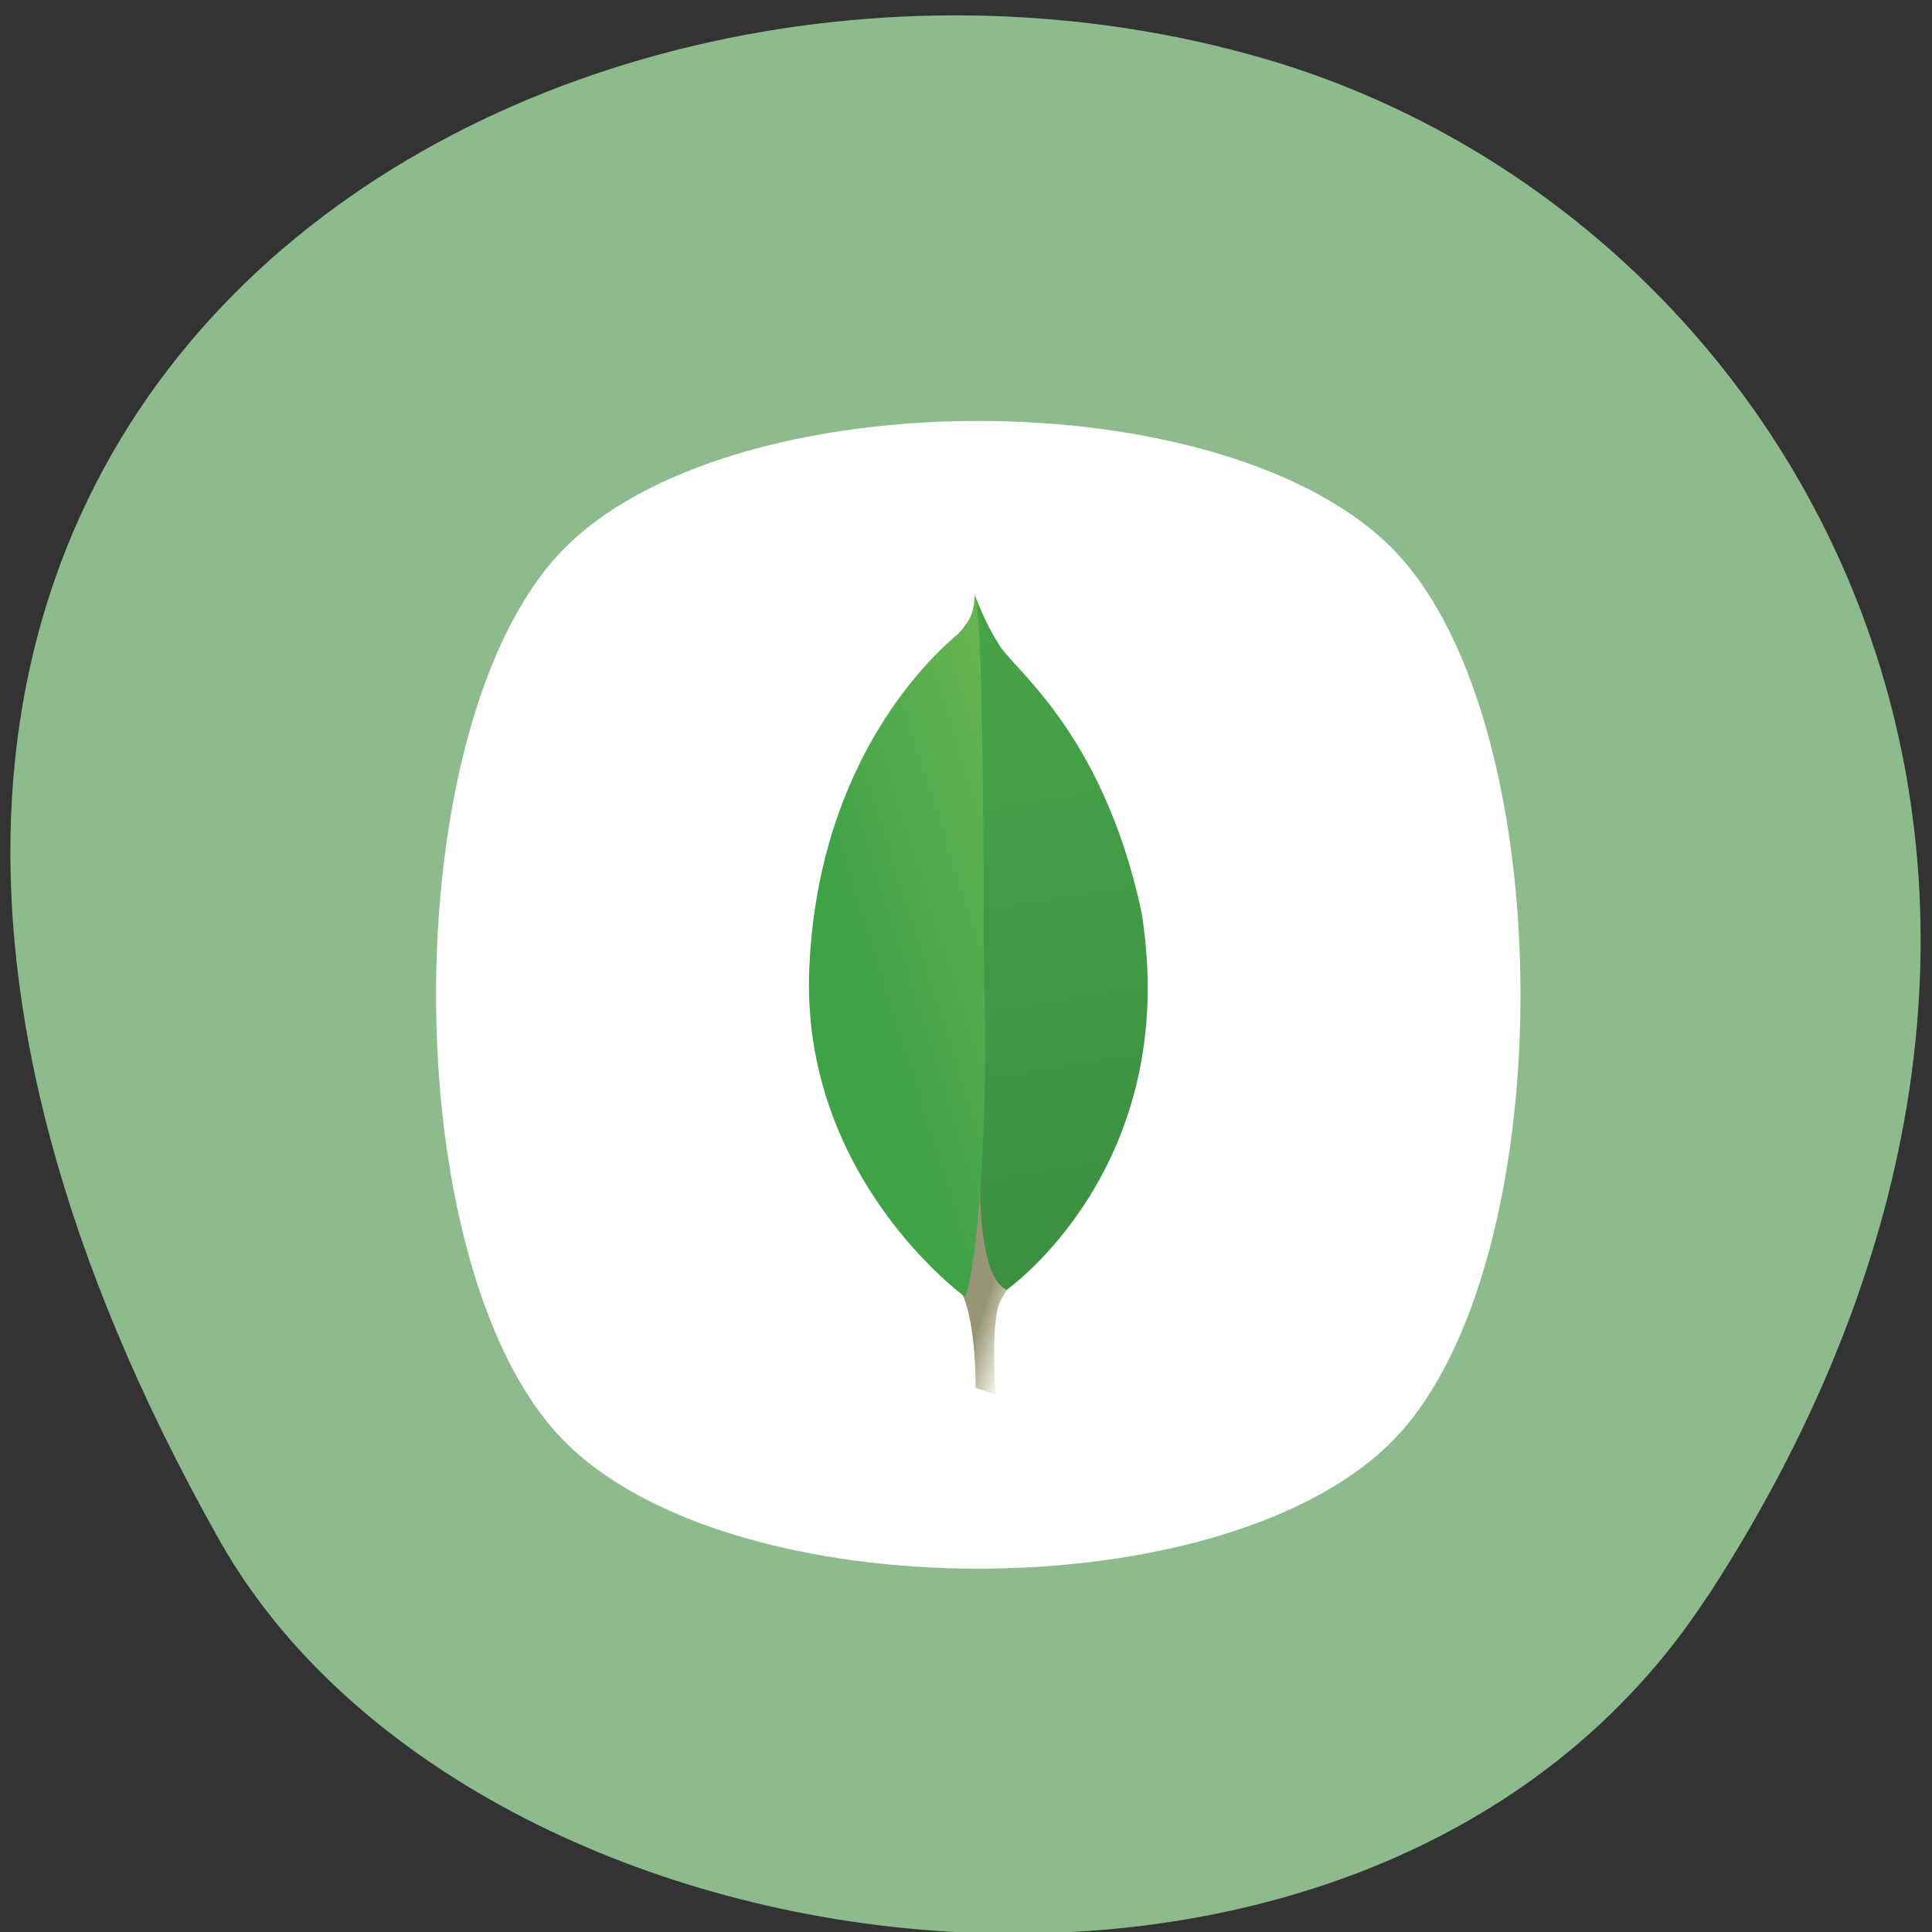 <svg xmlns="http://www.w3.org/2000/svg" viewBox="0 0 24 24"><rect x="0" y="0" width="24" height="24" fill="#333333" stroke="none"/><defs><linearGradient id="0" gradientUnits="userSpaceOnUse" x1="0" x2="1" gradientTransform="matrix(2.896 1.034 -0.881 2.751 10.702 12.456)"><stop stop-color="#969575"/><stop offset="0.231" stop-color="#969575"/><stop offset="0.845" stop-color="#969575"/><stop offset="1" stop-color="#fbf9ee"/></linearGradient><linearGradient id="1" gradientUnits="userSpaceOnUse" x1="0" x2="1" gradientTransform="matrix(2.03 8.333 -8.469 1.44 11.761 7.473)"><stop stop-color="#47a447"/><stop offset="1" stop-color="#3d8f43"/></linearGradient><linearGradient id="2" gradientUnits="userSpaceOnUse" x1="0" x2="1" gradientTransform="matrix(3.549 -0.854 1.109 3.508 9.837 12.279)"><stop stop-color="#3fa247"/><stop offset="0.234" stop-color="#3fa247"/><stop offset="1" stop-color="#68b453"/></linearGradient></defs><path d="m 21.21 19.836 c 5.84 -8.977 1.129 -17.16 -5.48 -19.1 c -8.891 -2.609 -20.961 4.25 -13.01 18.387 c 3.16 5.617 14.328 7.105 18.488 0.711" fill="#8ebb8e"/><path d="m 17.344 17.852 c -2.059 2.18 -8.324 2.18 -10.383 0 c -2.059 -2.18 -2.059 -8.813 0 -10.988 c 2.059 -2.18 8.324 -2.18 10.383 0 c 2.059 2.176 2.059 8.809 0 10.988" fill="#fff"/><path d="m 11.688 15.797 c 0.461 0.094 0.43 1.441 0.43 1.441 l 0.25 0.09 c 0 0 -0.051 -0.703 0.02 -1.047 c 0.074 -0.34 0.449 -0.539 0.449 -0.539 c -0.371 -5.328 -0.656 -7.105 -0.859 -7.105 c -0.402 0 -0.488 6.91 -0.289 7.156" fill="url(#0)"/><path d="m 12.211 13.828 c 0 0 -0.191 1.961 0.293 2.195 c 0 0 2.188 -1.527 1.676 -4.695 c -0.496 -2.301 -1.66 -3.059 -1.785 -3.348 c -0.141 -0.207 -0.277 -0.566 -0.277 -0.566" fill="url(#1)"/><path d="m 11.902 7.875 c -0.281 0.234 -1.73 1.52 -1.848 4.137 c -0.121 2.613 1.934 4.098 1.934 4.098 c 0.145 -0.348 0.293 -2.059 0.238 -3.902 c -0.012 -0.473 0.008 -4.531 -0.117 -4.82 c -0.016 0.203 -0.023 0.281 -0.207 0.488" fill="url(#2)"/></svg>